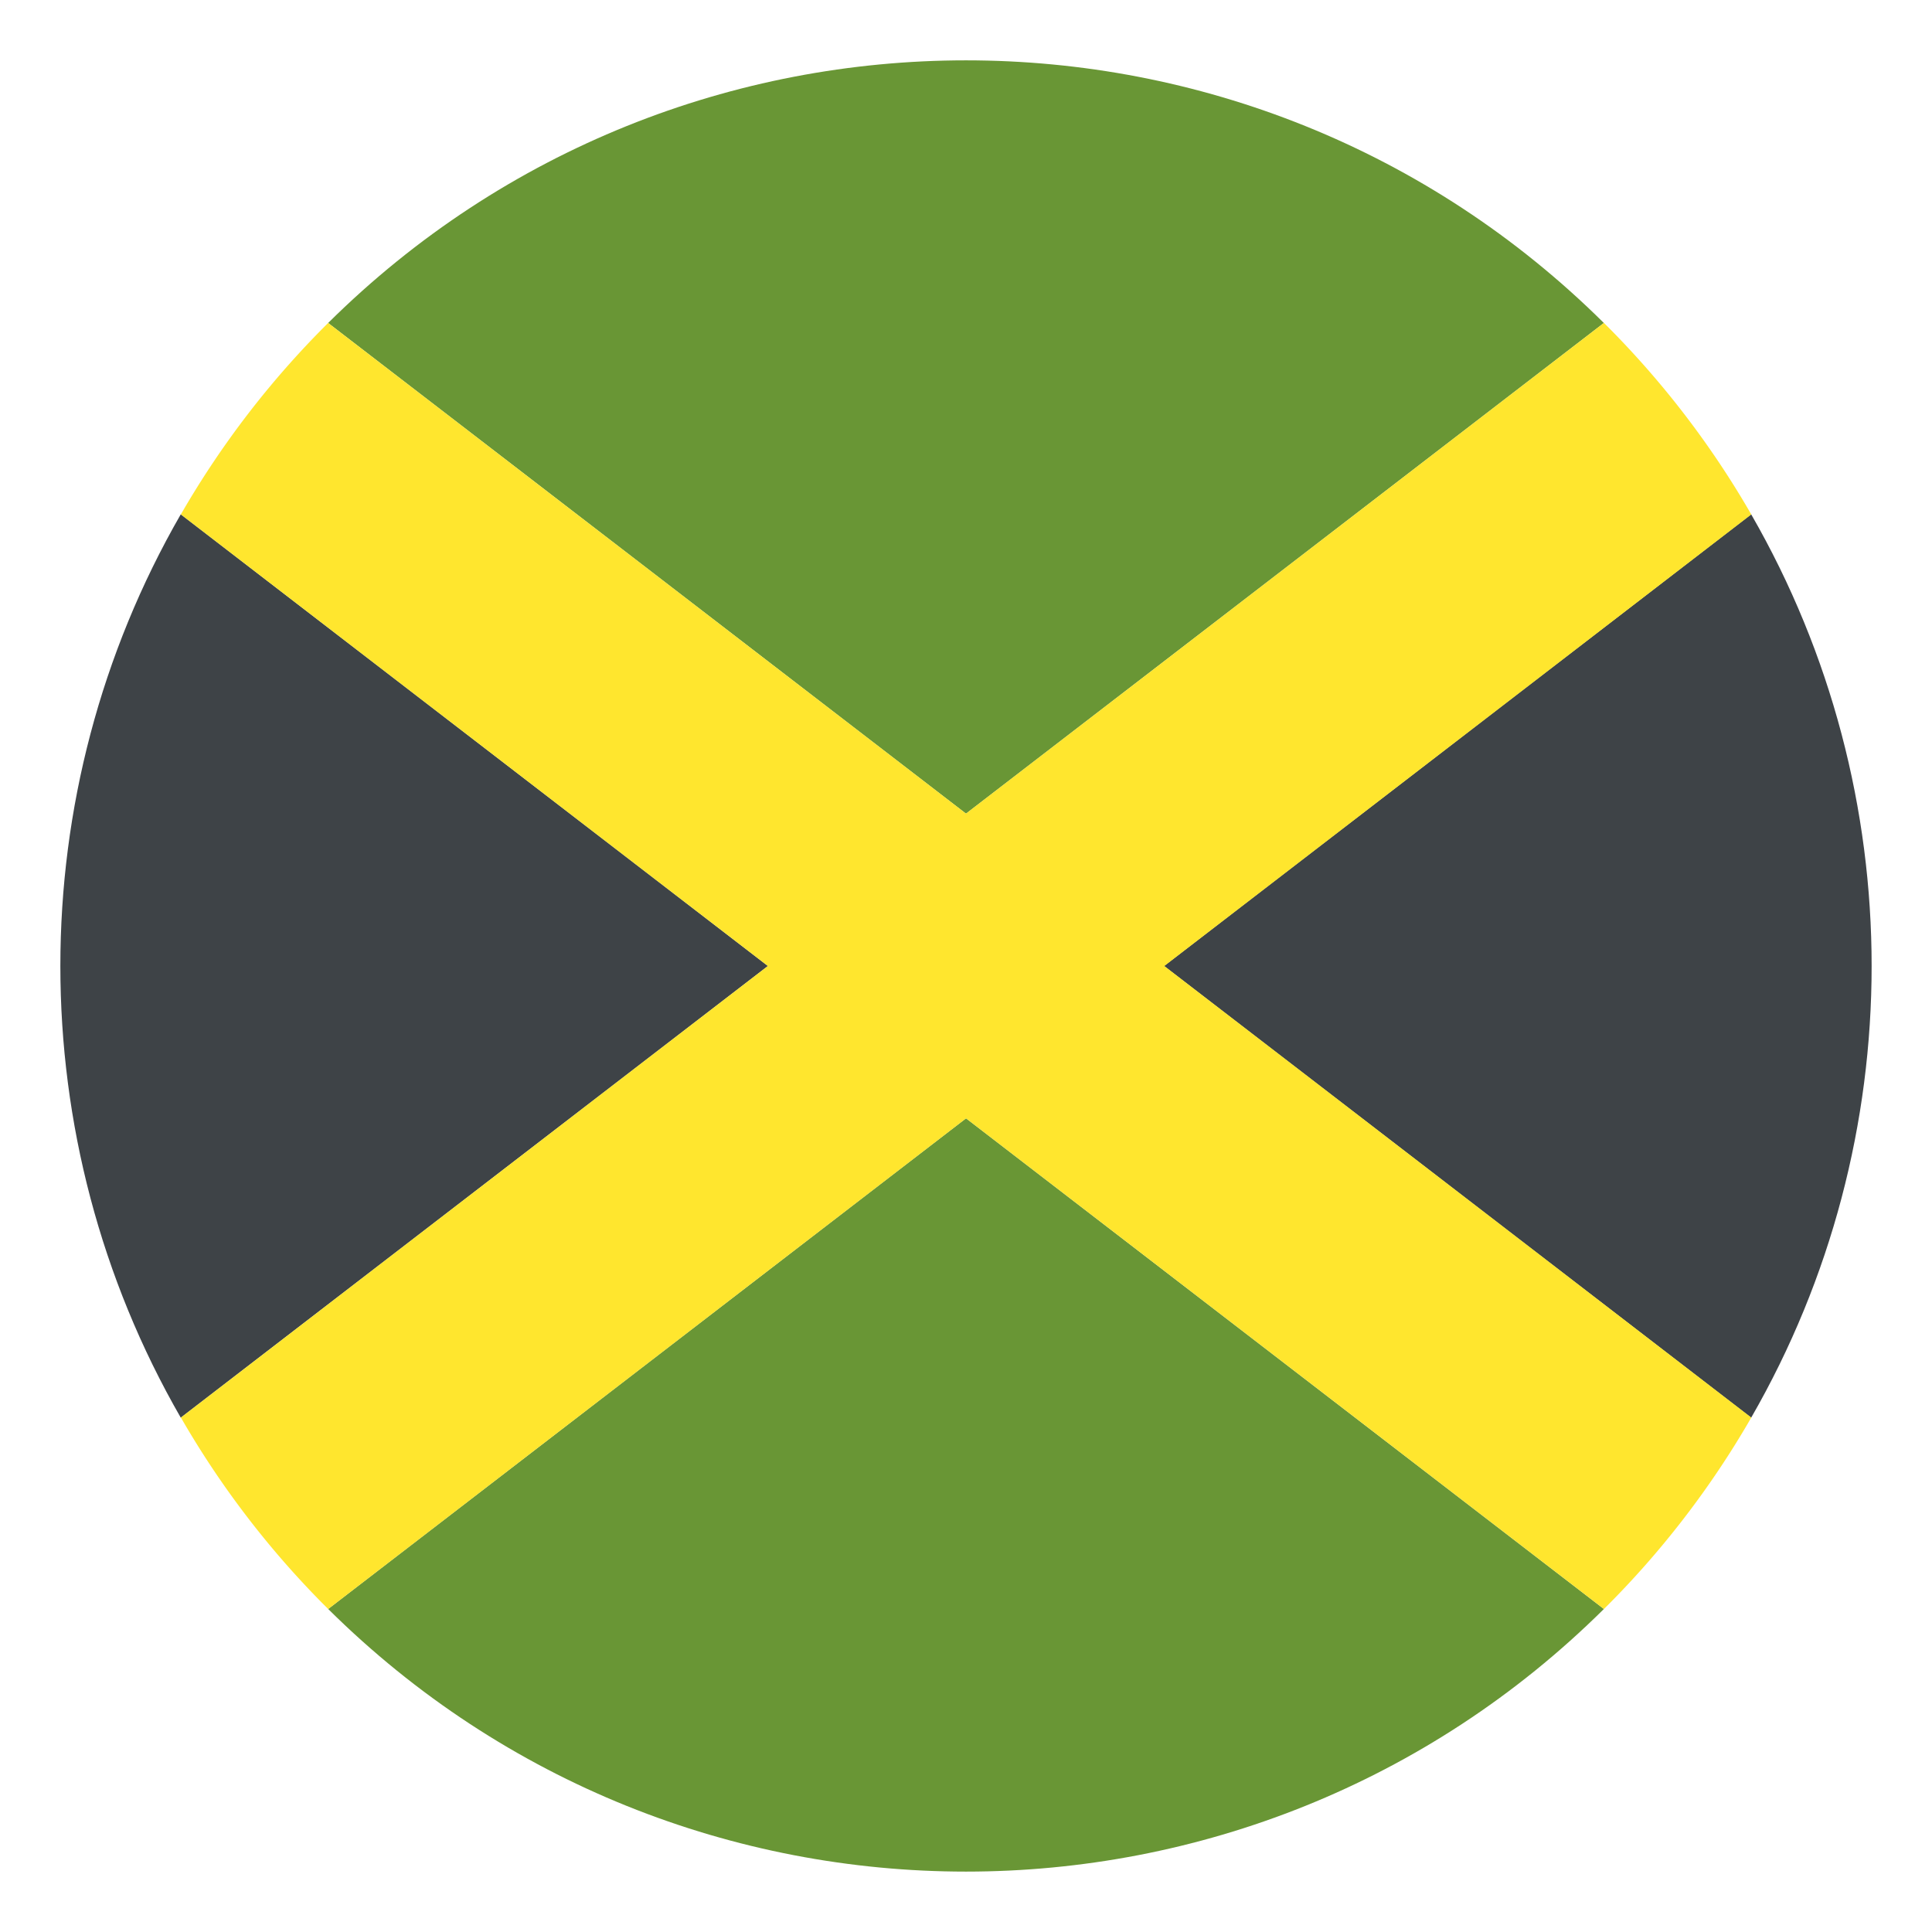<svg xmlns="http://www.w3.org/2000/svg" viewBox="0 0 64 64"><g fill="#699635"><path d="M53.13 10.699c-11.695-11.6-30.561-11.6-42.26 0L32 26.953l21.13-16.254M10.871 53.3c11.695 11.599 30.561 11.599 42.26 0l-21.13-16.254L10.871 53.3"/></g><g fill="#3e4347"><path d="M58.01 46.962c5.32-9.233 5.32-20.689 0-29.924L38.561 32 58.01 46.962zM5.988 17.038c-5.318 9.234-5.318 20.69 0 29.924L25.438 32 5.988 17.038z"/></g><path fill="#ffe62e" d="M53.13 10.699L32 26.952 10.87 10.699a30.094 30.094 0 0 0-4.879 6.342L25.437 32 5.993 46.959a30.079 30.079 0 0 0 4.879 6.342l21.13-16.254 21.13 16.254a30.045 30.045 0 0 0 4.881-6.342L38.568 32l19.445-14.959a30.097 30.097 0 0 0-4.879-6.342"/></svg>